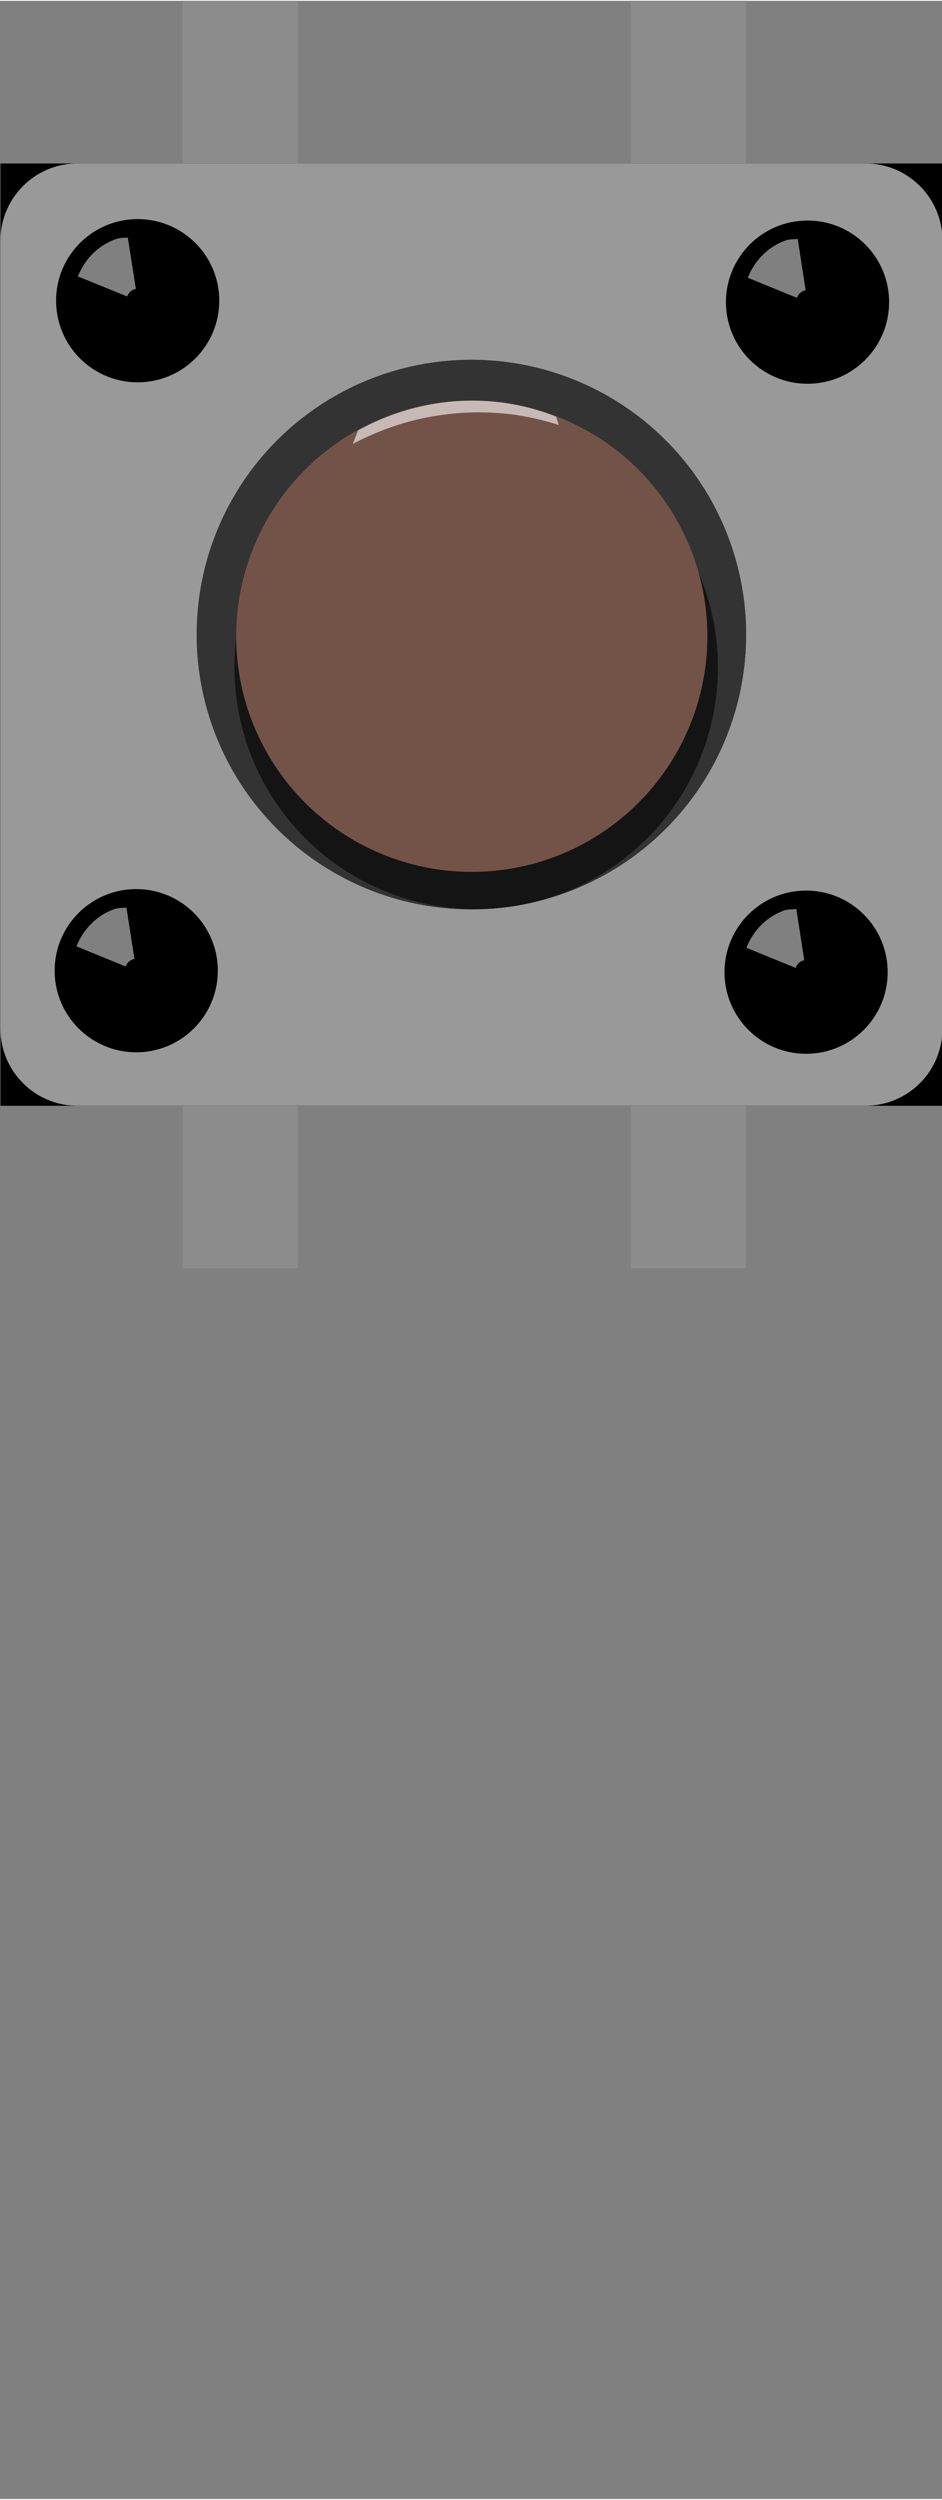 <?xml version="1.0" encoding="UTF-8" standalone="no"?>
<!-- Created with Fritzing (https://fritzing.org/) -->

<svg
   width="0.245in"
   version="1.2"
   viewBox="0 0 17.653 46.803"
   height="0.65in"
   y="0in"
   x="0in"
   id="svg75"
   sodipodi:docname="key_switch_125mm.svg"
   inkscape:version="1.2 (dc2aedaf03, 2022-05-15)"
   xmlns:inkscape="http://www.inkscape.org/namespaces/inkscape"
   xmlns:sodipodi="http://sodipodi.sourceforge.net/DTD/sodipodi-0.dtd"
   xmlns="http://www.w3.org/2000/svg"
   xmlns:svg="http://www.w3.org/2000/svg">
  <rect x="0" y="0" width="17.653" height="46.803" fill="#808080" stroke="none"/>
  <defs
     id="defs79">
    <linearGradient
       x1="-192.873"
       y1="-335.051"
       x2="-182.577"
       gradientTransform="matrix(1,0,0,-1,273,-448.857)"
       y2="-335.051"
       gradientUnits="userSpaceOnUse"
       id="SVGID_1_">
      <stop
         offset="0"
         style="stop-color:#333333"
         id="stop49" />
      <stop
         offset="1"
         style="stop-color:#3C3C3C"
         id="stop51" />
    </linearGradient>
  </defs>
  <sodipodi:namedview
     id="namedview77"
     pagecolor="#ffffff"
     bordercolor="#666666"
     borderopacity="1.0"
     inkscape:showpageshadow="2"
     inkscape:pageopacity="0.0"
     inkscape:pagecheckerboard="0"
     inkscape:deskcolor="#d1d1d1"
     inkscape:document-units="in"
     showgrid="false"
     inkscape:zoom="9.484049"
     inkscape:cx="-2.0033638"
     inkscape:cy="35.849667"
     inkscape:window-width="1920"
     inkscape:window-height="1017"
     inkscape:window-x="-8"
     inkscape:window-y="-8"
     inkscape:window-maximized="1"
     inkscape:current-layer="breadboard" />
  <g
     id="breadboard">
    <polygon
       points="16.982,15.471 16.982,23.745 14.822,23.745 14.822,15.471 "
       fill="#8c8c8c"
       id="polygon27"
       transform="translate(-3)" />
    <polygon
       points="2.58,0.001 2.58,8.275 0.422,8.275 0.422,0.001 "
       fill="#8c8c8c"
       id="polygon29"
       transform="translate(3)" />
    <polygon
       points="16.982,0 16.982,8.276 14.822,8.276 14.822,0 "
       fill="#8c8c8c"
       id="polygon31"
       transform="translate(-3)" />
    <polygon
       points="2.582,15.471 2.582,23.746 0.423,23.746 0.423,15.471 "
       fill="#8c8c8c"
       id="polygon33"
       transform="translate(3)" />
    <rect
       width="17.653"
       height="17.654"
       y="3.047"
       x="0.009"
       id="rect35" />
    <path
       d="m 17.661,19.261 c 0,0.793 -0.645,1.439 -1.44,1.439 l -14.773,2e-5 c -0.793,0 -1.439,-0.647 -1.439,-1.439 V 4.486 c 0,-0.792 0.647,-1.439 1.439,-1.439 h 14.775 c 0.794,0 1.438,0.647 1.438,1.439 z"
       fill="#999999"
       id="path37" />
    <circle
       cy="5.618"
       cx="2.58"
       r="1.529"
       id="circle39" />
    <circle
       cy="5.645"
       cx="15.133"
       r="1.529"
       id="circle41" />
    <circle
       cy="18.198"
       cx="15.106"
       r="1.529"
       id="circle43" />
    <circle
       cy="18.17"
       cx="2.553"
       r="1.529"
       id="circle45" />
    <circle
       cy="11.873"
       cx="8.834"
       r="5.148"
       fill="#3f3f3f"
       id="circle47" />
    <circle
       cy="11.873"
       cx="8.834"
       r="5.148"
       fill="url(#SVGID_1_)"
       id="circle54"
       style="fill:url(#SVGID_1_)" />
    <circle
       cy="12.486"
       opacity="0.6"
       enable-background="new    "
       cx="8.924"
       r="4.53"
       id="circle56" />
    <circle
       cy="11.904"
       cx="8.841"
       r="4.415"
       fill="#735348"
       id="circle58" />
    <path
       opacity="0.5"
       d="M 2.382,5.538 C 2.412,5.466 2.467,5.411 2.546,5.397 L 2.395,4.434 C 2.337,4.443 2.276,4.435 2.219,4.452 L 2.218,4.448 C 1.861,4.558 1.595,4.824 1.459,5.163 Z"
       enable-background="new    "
       fill="#ffffff"
       id="path60" />
    <path
       opacity="0.5"
       d="M 14.934,5.564 C 14.963,5.491 15.018,5.435 15.098,5.422 L 14.949,4.459 C 14.89,4.47 14.83,4.46 14.773,4.478 L 14.771,4.473 C 14.416,4.582 14.149,4.848 14.013,5.188 Z"
       enable-background="new    "
       fill="#ffffff"
       id="path62" />
    <path
       opacity="0.5"
       d="m 14.909,18.117 c 0.03,-0.073 0.084,-0.13 0.163,-0.142 L 14.923,17.013 c -0.059,0.011 -0.12,0.001 -0.177,0.019 l -0.001,-0.007 c -0.356,0.109 -0.623,0.375 -0.758,0.716 z"
       enable-background="new    "
       fill="#ffffff"
       id="path64" />
    <path
       opacity="0.5"
       d="M 2.355,18.091 C 2.385,18.017 2.44,17.964 2.52,17.95 L 2.369,16.986 c -0.059,0.012 -0.12,0.001 -0.176,0.019 l -0.001,-0.005 c -0.356,0.108 -0.623,0.375 -0.76,0.714 z"
       enable-background="new    "
       fill="#ffffff"
       id="path66" />
    <path
       opacity="0.6"
       d="M 10.421,7.789 C 10.079,7.656 9.719,7.56 9.338,7.517 8.39,7.411 7.483,7.621 6.708,8.051 L 6.611,8.302 C 7.477,7.839 8.486,7.624 9.536,7.741 9.858,7.779 10.172,7.851 10.472,7.946 Z"
       enable-background="new    "
       fill="#ffffff"
       id="path68" />
  </g>
</svg>
